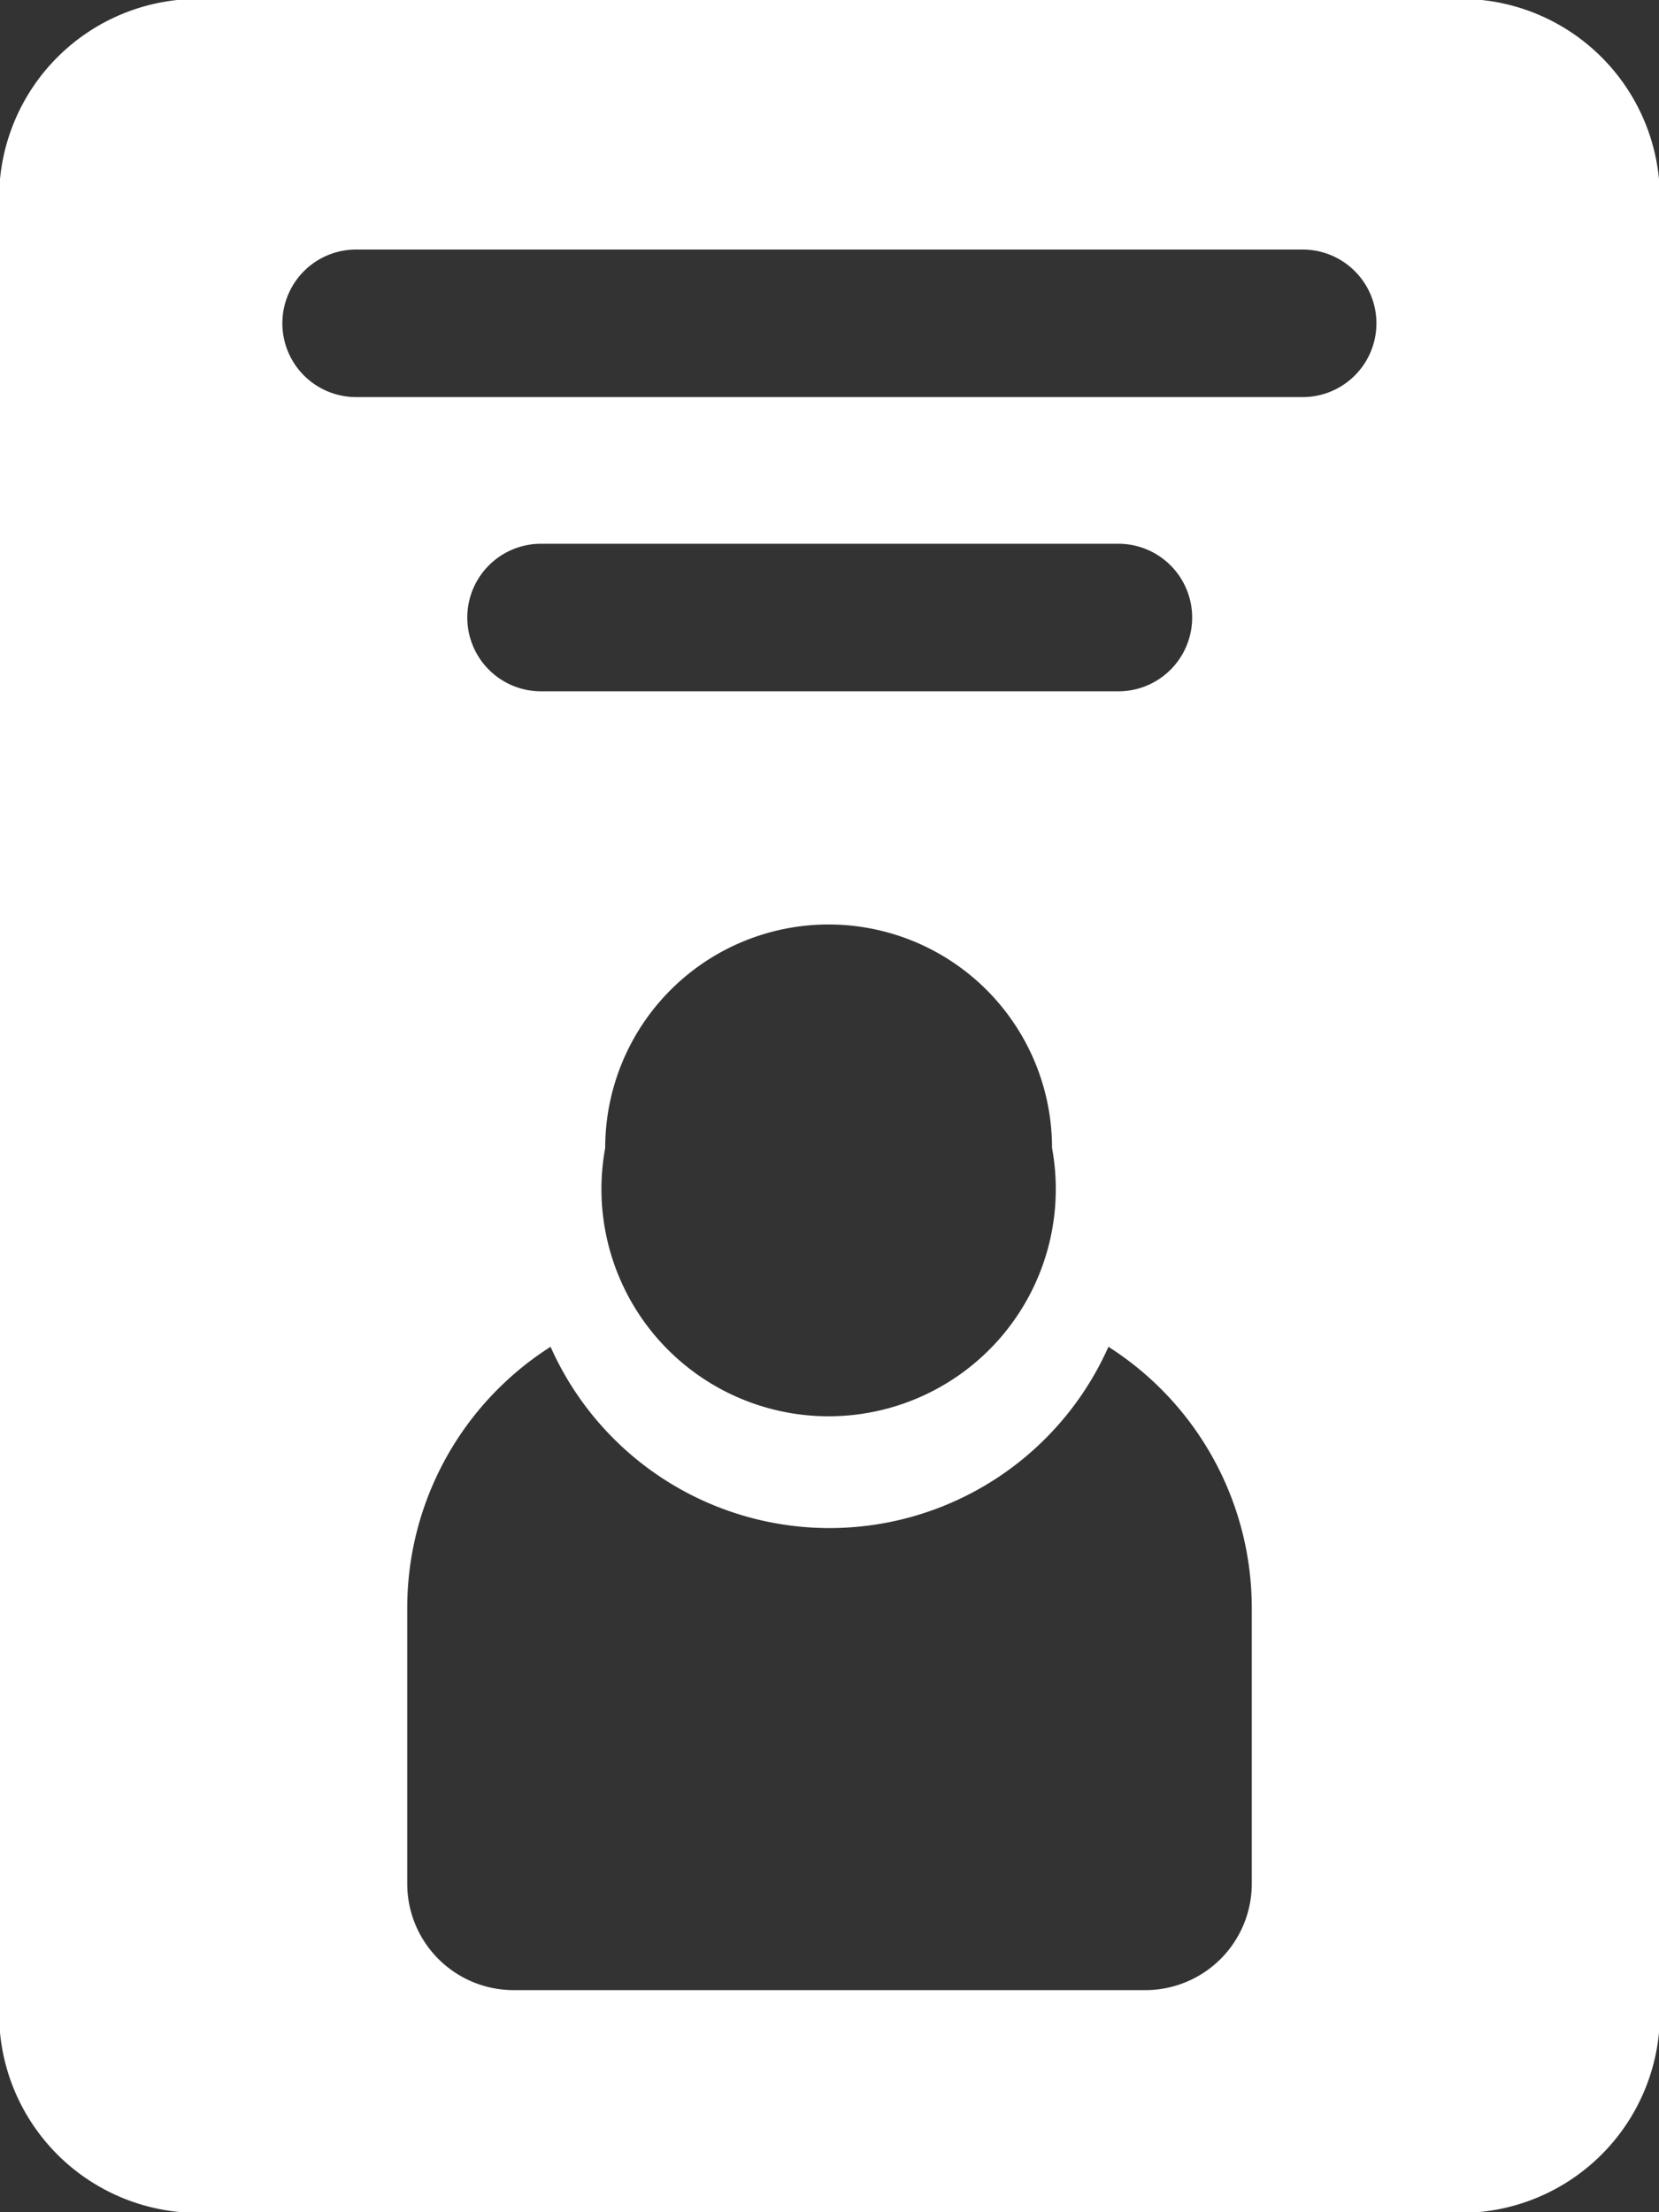 <svg xmlns="http://www.w3.org/2000/svg" width="7.5" height="10" viewBox="0 0 7.5 10">
  <rect x="0" y="0" width="7.5" height="10" fill="#333333" stroke="none"/>
  <path id="identity-card" d="M75.258,6.2H69.55a.9.9,0,0,0-.9.9v8.208a.9.9,0,0,0,.9.9h5.708a.9.9,0,0,0,.9-.9V7.1A.9.9,0,0,0,75.258,6.2Zm-.945,8.52a.481.481,0,0,1-.481.481H70.976a.481.481,0,0,1-.481-.481V13.474a1.4,1.4,0,0,1,.648-1.181,1.38,1.38,0,0,0,2.522,0,1.4,1.4,0,0,1,.648,1.182ZM72.4,10.384a1.01,1.01,0,0,1,1.01,1.01,1.027,1.027,0,1,1-2.02,0A1.01,1.01,0,0,1,72.4,10.384ZM73.71,9.33H71.1a.333.333,0,0,1,0-.667H73.71a.333.333,0,1,1,0,.667ZM74.544,8H70.264a.333.333,0,0,1,0-.667h4.279a.333.333,0,0,1,0,.667Z" transform="translate(-68.654 -6.205)" fill="#fff"/>
</svg>
